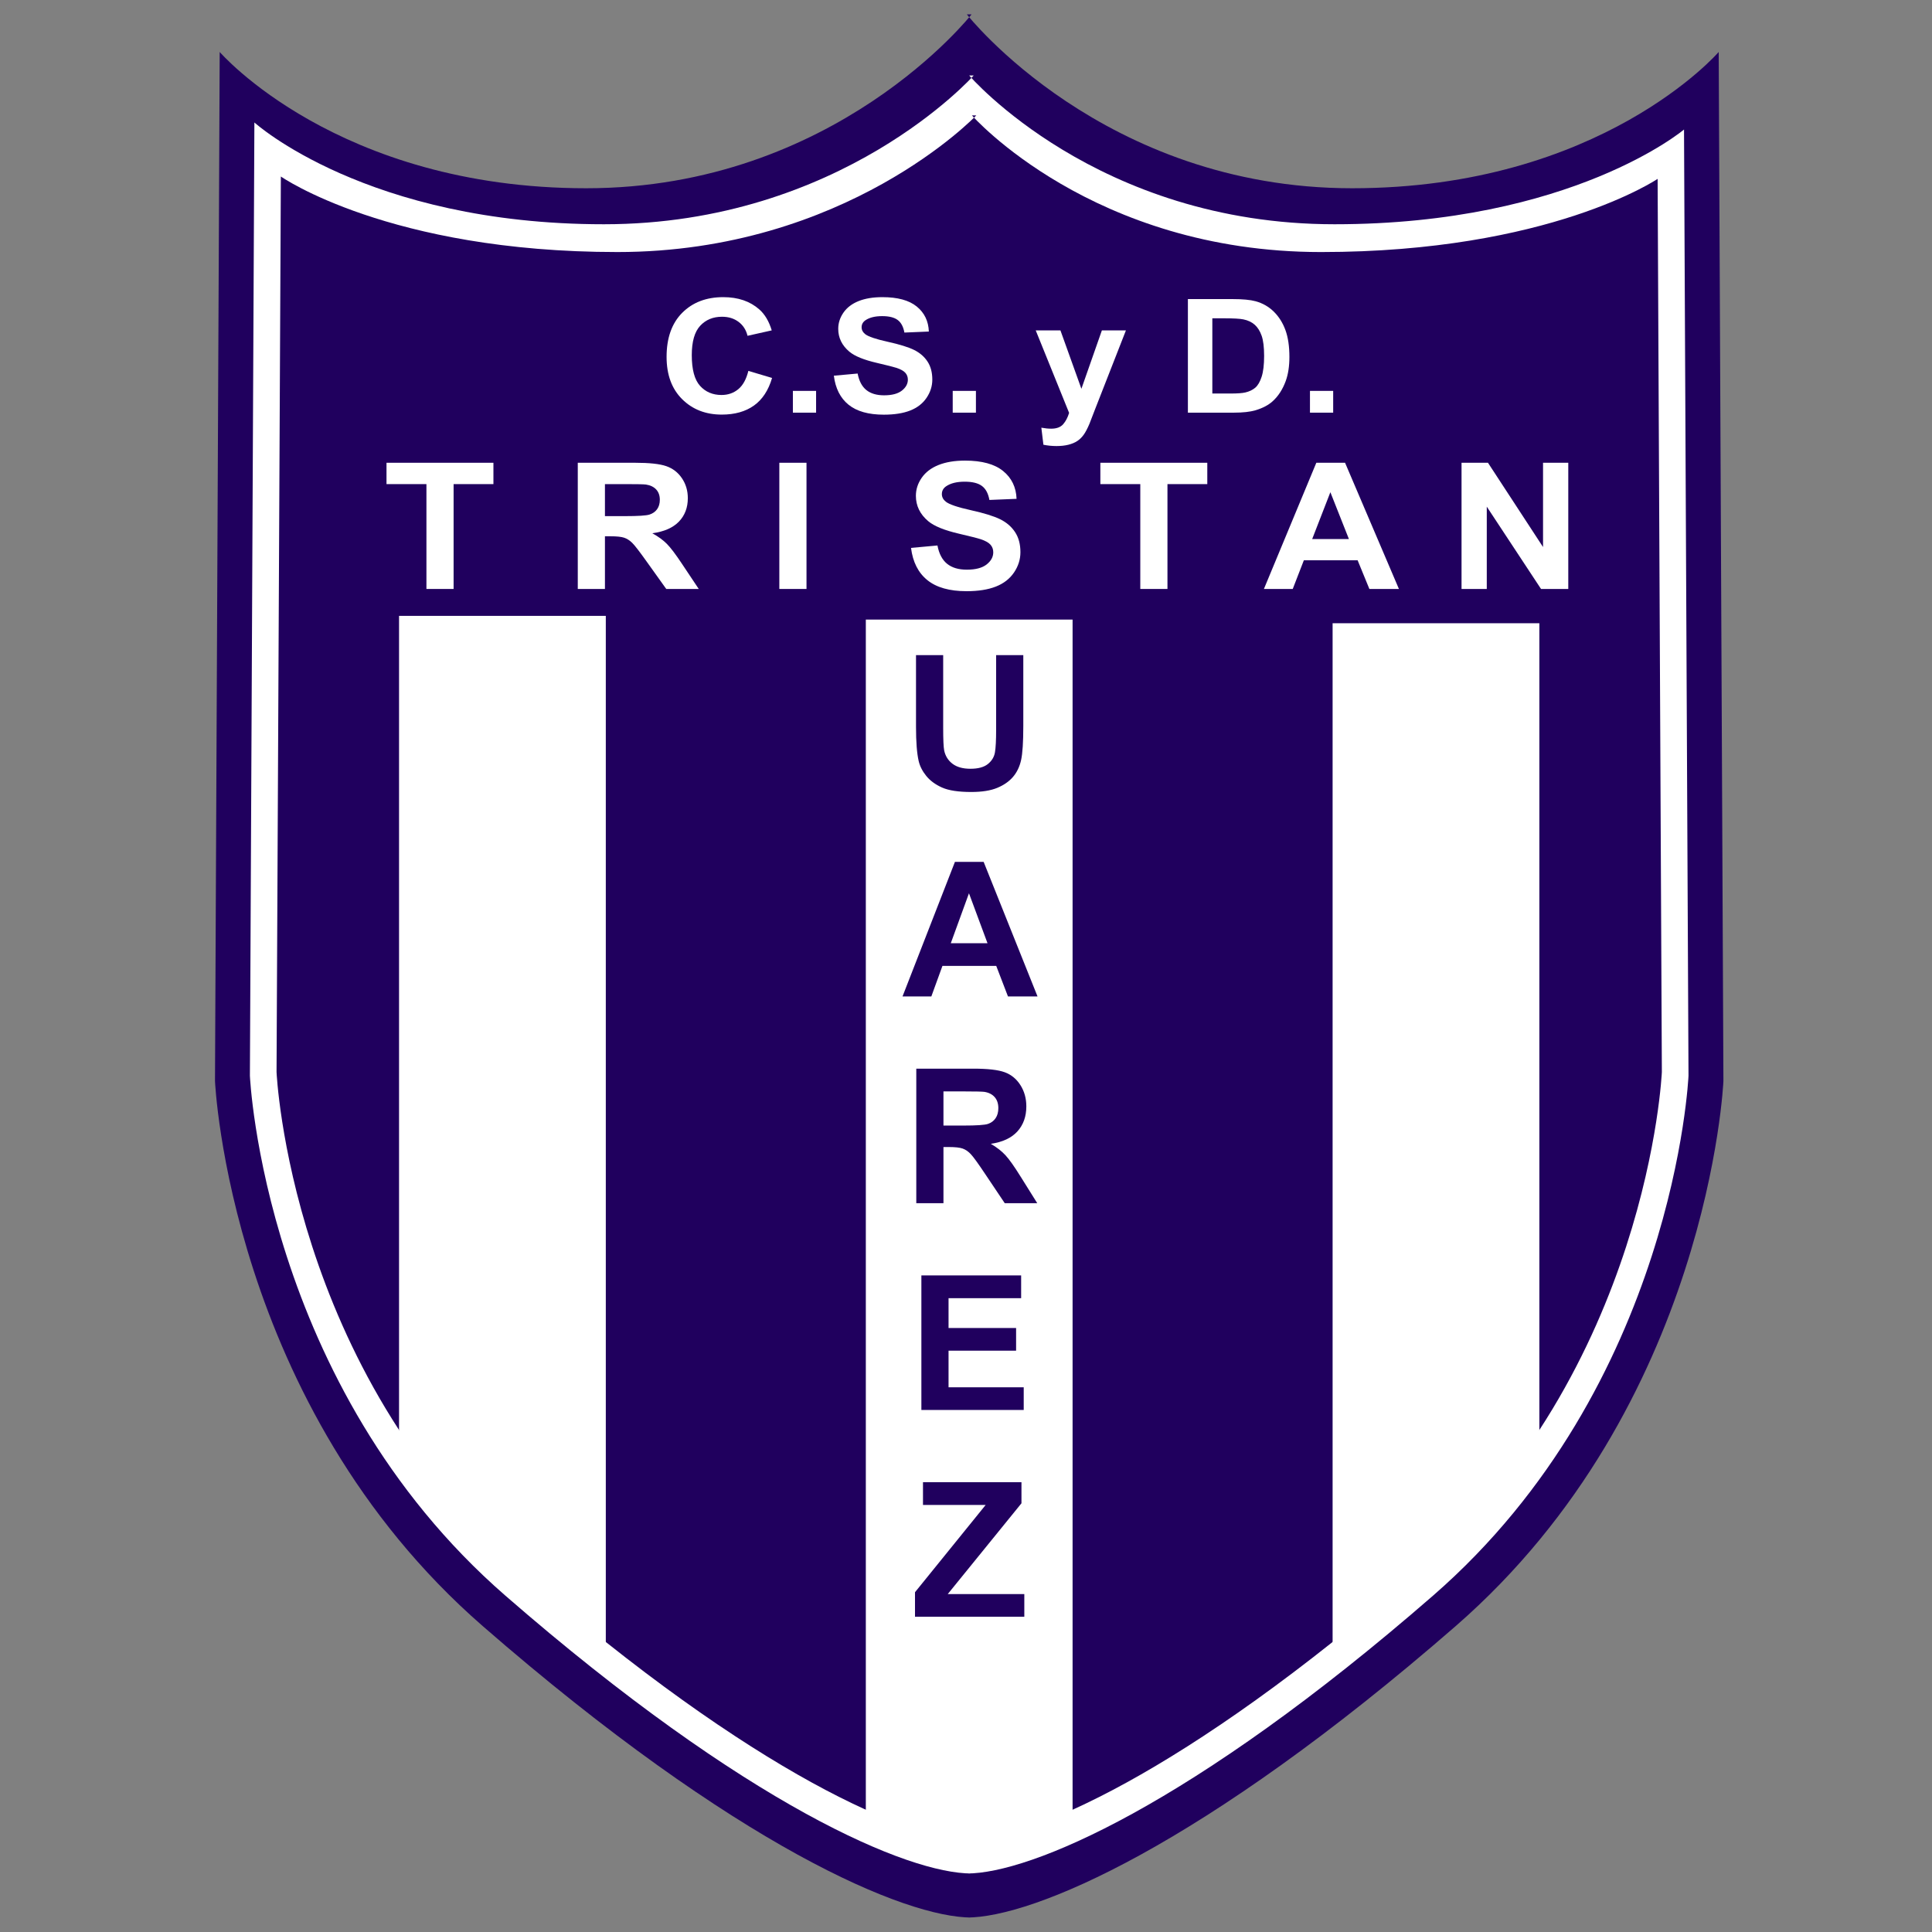 <?xml version="1.0" encoding="utf-8"?>
<!-- Generator: Adobe Illustrator 17.0.0, SVG Export Plug-In . SVG Version: 6.00 Build 0)  -->
<!DOCTYPE svg PUBLIC "-//W3C//DTD SVG 1.1//EN" "http://www.w3.org/Graphics/SVG/1.1/DTD/svg11.dtd">
<svg version="1.1" id="Capa_1" xmlns="http://www.w3.org/2000/svg" xmlns:xlink="http://www.w3.org/1999/xlink" x="0px" y="0px"
	 width="595.3px" height="595.3px" viewBox="0 0 595.3 595.3" enable-background="new 0 0 595.3 595.3" xml:space="preserve">
<rect x="0" y="0" width="595.3" height="595.3" fill="#808080" stroke="none"/>
<g>
	<path fill="#20005E" d="M297.913,590.842c20.273,0,72.397-21.718,150.585-89.77s82.531-167.959,82.531-167.959l-1.448-317.097
		c0,0-36.198,41.99-112.938,41.99c-76.74,0-118.73-53.573-118.73-53.573h1.449c0,0-41.99,53.573-118.73,53.573
		c-76.739,0-112.938-41.99-112.938-41.99l-1.448,317.097c0,0,4.344,99.906,82.532,167.959
		c78.187,68.052,130.313,89.77,150.584,89.77H297.913z"/>
	<path fill="#FFFFFF" d="M297.947,577.271c19.332,0,69.045-20.715,143.614-85.616c74.567-64.902,78.711-160.185,78.711-160.185
		l-1.381-291.562c0,0-34.522,29.191-107.707,29.191c-73.19,0-112.546-45.842-112.546-45.842h1.38c0,0-40.738,45.842-113.925,45.842
		c-73.186,0-107.709-31.363-107.709-31.363L77.001,331.47c0,0,4.144,95.282,78.714,160.185
		c74.568,64.902,124.282,85.616,143.614,85.616H297.947z"/>
	<path fill="#20005E" d="M297.973,567.012c18.618,0,66.489-19.948,138.293-82.448c71.808-62.498,75.797-154.251,75.797-154.251
		l-1.305-275.201c0,0-33.268,22.55-103.744,22.55S299.481,35.564,299.481,35.564h1.33c0,0-40.074,42.097-110.548,42.097
		c-70.476,0-103.722-23.273-103.722-23.273l-1.33,275.925c0,0,3.99,91.753,75.798,154.251
		c71.806,62.5,119.677,82.448,138.295,82.448H297.973z"/>
	<polygon fill="#FFFFFF" points="186.665,513.336 122.956,449.67 122.956,189.768 186.665,189.768 	"/>
	<polygon fill="#FFFFFF" points="330.491,565.871 297.308,572.021 266.784,565.871 266.784,190.905 330.491,190.905 	"/>
	<polygon fill="#FFFFFF" points="474.317,448.222 410.61,511.264 410.61,192.039 474.317,192.039 	"/>
	<path fill="#FFFFFF" d="M230.588,114.284l7.305,2.172c-1.12,3.821-2.984,6.657-5.588,8.512c-2.604,1.852-5.908,2.781-9.912,2.781
		c-4.954,0-9.027-1.586-12.216-4.762c-3.19-3.176-4.785-7.518-4.785-13.024c0-5.826,1.603-10.347,4.811-13.571
		c3.207-3.222,7.423-4.832,12.649-4.832c4.564,0,8.272,1.264,11.122,3.794c1.697,1.497,2.969,3.645,3.818,6.445l-7.458,1.671
		c-0.441-1.813-1.363-3.247-2.763-4.295c-1.4-1.053-3.1-1.575-5.101-1.575c-2.766,0-5.012,0.93-6.733,2.791
		c-1.723,1.863-2.582,4.878-2.582,9.046c0,4.426,0.849,7.577,2.546,9.456c1.697,1.876,3.903,2.815,6.617,2.815
		c2.002,0,3.725-0.597,5.168-1.79C228.926,118.724,229.96,116.845,230.588,114.284z"/>
	<rect x="244.307" y="120.443" fill="#FFFFFF" width="7.152" height="6.708"/>
	<path fill="#FFFFFF" d="M256.931,115.764l7.33-0.668c0.441,2.308,1.334,4.001,2.684,5.085c1.349,1.082,3.17,1.624,5.46,1.624
		c2.426,0,4.254-0.481,5.483-1.445c1.23-0.962,1.848-2.087,1.848-3.377c0-0.828-0.26-1.533-0.778-2.113
		c-0.518-0.579-1.419-1.086-2.708-1.516c-0.883-0.285-2.894-0.794-6.032-1.528c-4.038-0.938-6.872-2.091-8.501-3.46
		c-2.291-1.926-3.436-4.274-3.436-7.045c0-1.782,0.537-3.447,1.614-4.999c1.078-1.552,2.63-2.734,4.658-3.546
		c2.027-0.812,4.477-1.216,7.344-1.216c4.682,0,8.207,0.96,10.574,2.886c2.367,1.926,3.612,4.498,3.73,7.711l-7.533,0.313
		c-0.322-1.799-1.015-3.094-2.076-3.881c-1.06-0.789-2.65-1.182-4.771-1.182c-2.188,0-3.903,0.422-5.141,1.264
		c-0.797,0.542-1.196,1.267-1.196,2.175c0,0.825,0.373,1.536,1.119,2.124c0.951,0.746,3.259,1.527,6.923,2.338
		c3.665,0.812,6.374,1.652,8.13,2.52c1.757,0.866,3.131,2.053,4.123,3.555c0.993,1.504,1.49,3.362,1.49,5.577
		c0,2.004-0.593,3.883-1.781,5.633c-1.187,1.751-2.868,3.051-5.039,3.903c-2.172,0.851-4.878,1.276-8.12,1.276
		c-4.717,0-8.339-1.021-10.867-3.066C258.932,122.66,257.422,119.68,256.931,115.764z"/>
	<rect x="293.556" y="120.443" fill="#FFFFFF" width="7.152" height="6.708"/>
	<path fill="#FFFFFF" d="M319.134,101.798h7.612l6.463,18l6.312-18h7.409l-9.546,24.397l-1.706,4.418
		c-0.628,1.477-1.226,2.61-1.796,3.389c-0.568,0.778-1.219,1.411-1.96,1.898c-0.737,0.484-1.644,0.864-2.722,1.135
		c-1.078,0.269-2.293,0.405-3.651,0.405c-1.375,0-2.722-0.136-4.046-0.405l-0.636-5.252c1.121,0.206,2.129,0.306,3.03,0.306
		c1.661,0,2.891-0.454,3.69-1.371c0.796-0.916,1.407-2.082,1.832-3.499L319.134,101.798z"/>
	<path fill="#FFFFFF" d="M366.019,92.155h13.768c3.107,0,5.472,0.223,7.102,0.668c2.189,0.604,4.063,1.679,5.624,3.223
		c1.561,1.544,2.748,3.433,3.564,5.67c0.816,2.233,1.221,4.992,1.221,8.272c0,2.878-0.38,5.363-1.144,7.445
		c-0.933,2.548-2.265,4.61-3.997,6.186c-1.305,1.194-3.07,2.125-5.293,2.792c-1.663,0.494-3.886,0.74-6.668,0.74h-14.175V92.155z
		 M373.552,98.074v23.181h5.624c2.105,0,3.623-0.11,4.557-0.333c1.221-0.288,2.233-0.772,3.04-1.456
		c0.805-0.684,1.463-1.81,1.973-3.38c0.51-1.566,0.764-3.701,0.764-6.409c0-2.706-0.254-4.781-0.764-6.229
		c-0.51-1.448-1.221-2.579-2.137-3.391c-0.916-0.812-2.08-1.36-3.487-1.645c-1.053-0.223-3.115-0.337-6.186-0.337H373.552z"/>
	<rect x="403.636" y="120.443" fill="#FFFFFF" width="7.151" height="6.708"/>
	<polygon fill="#FFFFFF" points="131.394,181.474 131.394,149.167 119.092,149.167 119.092,142.589 152.038,142.589 
		152.038,149.167 139.765,149.167 139.765,181.474 	"/>
	<path fill="#FFFFFF" d="M178.028,181.474v-38.885h17.617c4.432,0,7.65,0.348,9.659,1.047c2.007,0.697,3.614,1.942,4.821,3.726
		c1.207,1.788,1.811,3.83,1.811,6.128c0,2.917-0.914,5.329-2.743,7.229c-1.83,1.9-4.561,3.1-8.202,3.595
		c1.81,0.99,3.304,2.075,4.483,3.26c1.179,1.186,2.766,3.289,4.765,6.312l5.063,7.588H205.29l-6.053-8.463
		c-2.149-3.021-3.619-4.927-4.411-5.714c-0.793-0.787-1.632-1.327-2.517-1.618c-0.886-0.294-2.29-0.438-4.215-0.438h-1.696v16.233
		H178.028z M186.398,159.033h6.193c4.016,0,6.525-0.158,7.523-0.477c0.998-0.317,1.781-0.865,2.348-1.643
		c0.565-0.778,0.848-1.751,0.848-2.919c0-1.309-0.374-2.364-1.117-3.171c-0.744-0.802-1.795-1.312-3.153-1.524
		c-0.679-0.088-2.715-0.132-6.108-0.132h-6.533V159.033z"/>
	<rect x="240.133" y="142.589" fill="#FFFFFF" width="8.371" height="38.885"/>
	<path fill="#FFFFFF" d="M280.709,168.821l8.144-0.743c0.49,2.564,1.486,4.448,2.983,5.65c1.499,1.205,3.521,1.804,6.067,1.804
		c2.694,0,4.729-0.534,6.095-1.602c1.364-1.073,2.05-2.323,2.05-3.757c0-0.918-0.29-1.699-0.863-2.345
		c-0.574-0.646-1.578-1.205-3.013-1.684c-0.98-0.319-3.215-0.885-6.702-1.7c-4.489-1.041-7.635-2.325-9.445-3.845
		c-2.545-2.138-3.818-4.745-3.818-7.823c0-1.981,0.6-3.834,1.796-5.557c1.197-1.724,2.921-3.037,5.175-3.938
		c2.255-0.903,4.972-1.355,8.159-1.355c5.203,0,9.121,1.071,11.749,3.209c2.633,2.141,4.01,4.997,4.142,8.568l-8.368,0.346
		c-0.361-2-1.125-3.437-2.306-4.31c-1.179-0.878-2.947-1.316-5.302-1.316c-2.433,0-4.336,0.471-5.713,1.406
		c-0.885,0.603-1.329,1.409-1.329,2.416c0,0.919,0.415,1.705,1.244,2.36c1.055,0.832,3.621,1.696,7.692,2.6
		c4.072,0.901,7.085,1.835,9.035,2.797c1.954,0.964,3.48,2.281,4.582,3.953c1.104,1.671,1.655,3.734,1.655,6.192
		c0,2.229-0.658,4.316-1.979,6.263c-1.322,1.943-3.188,3.391-5.598,4.334c-2.413,0.948-5.423,1.42-9.022,1.42
		c-5.24,0-9.268-1.136-12.077-3.408C282.934,176.483,281.254,173.171,280.709,168.821z"/>
	<polygon fill="#FFFFFF" points="351.354,181.474 351.354,149.167 339.051,149.167 339.051,142.589 371.999,142.589 
		371.999,149.167 359.724,149.167 359.724,181.474 	"/>
	<path fill="#FFFFFF" d="M431.046,181.474h-9.104l-3.619-8.832h-16.573l-3.423,8.832h-8.88l16.148-38.885h8.853L431.046,181.474z
		 M415.634,166.09l-5.712-14.428l-5.601,14.428H415.634z"/>
	<polygon fill="#FFFFFF" points="450.339,181.474 450.339,142.589 458.483,142.589 475.451,168.556 475.451,142.589 
		483.227,142.589 483.227,181.474 474.83,181.474 458.115,156.115 458.115,181.474 	"/>
	<path fill="#20005E" d="M282.247,201.864h8.371v22.454c0,3.564,0.105,5.874,0.312,6.929c0.358,1.696,1.21,3.06,2.558,4.086
		c1.349,1.027,3.19,1.543,5.529,1.543c2.376,0,4.165-0.487,5.374-1.456c1.206-0.972,1.93-2.164,2.176-3.579
		c0.248-1.415,0.367-3.761,0.367-7.042v-22.934h8.372v21.775c0,4.977-0.226,8.494-0.679,10.549
		c-0.453,2.056-1.288,3.789-2.502,5.203c-1.215,1.414-2.842,2.54-4.879,3.379c-2.035,0.839-4.693,1.259-7.974,1.259
		c-3.959,0-6.962-0.458-9.007-1.372c-2.045-0.913-3.662-2.101-4.851-3.563c-1.187-1.463-1.971-2.992-2.347-4.595
		c-0.546-2.376-0.82-5.884-0.82-10.521V201.864z"/>
	<path fill="#20005E" d="M319.689,307.03h-9.106l-3.619-9.417h-16.572l-3.422,9.417h-8.88l16.148-41.458h8.851L319.689,307.03z
		 M304.276,290.627l-5.711-15.384l-5.6,15.384H304.276z"/>
	<path fill="#20005E" d="M282.332,370.738v-41.457h17.618c4.43,0,7.65,0.373,9.657,1.117c2.009,0.742,3.615,2.069,4.821,3.973
		c1.209,1.904,1.811,4.08,1.811,6.533c0,3.111-0.912,5.678-2.744,7.706c-1.83,2.028-4.561,3.303-8.201,3.833
		c1.811,1.055,3.303,2.214,4.484,3.478c1.177,1.265,2.765,3.506,4.766,6.731l5.06,8.087h-10.012l-6.051-9.021
		c-2.148-3.223-3.62-5.255-4.412-6.093c-0.791-0.841-1.631-1.416-2.516-1.726c-0.885-0.311-2.29-0.466-4.213-0.466h-1.697v17.307
		H282.332z M290.703,346.815h6.193c4.015,0,6.524-0.17,7.523-0.51c0.997-0.338,1.781-0.923,2.347-1.753
		c0.566-0.828,0.848-1.866,0.848-3.11c0-1.395-0.372-2.524-1.117-3.38c-0.743-0.856-1.796-1.4-3.154-1.626
		c-0.679-0.093-2.714-0.141-6.108-0.141h-6.531V346.815z"/>
	<polygon fill="#20005E" points="283.901,434.448 283.901,392.989 314.64,392.989 314.64,400.003 292.272,400.003 292.272,409.194 
		313.085,409.194 313.085,416.179 292.272,416.179 292.272,427.463 315.434,427.463 315.434,434.448 	"/>
	<polygon fill="#20005E" points="281.936,498.156 281.936,490.605 303.712,463.712 284.396,463.712 284.396,456.697 314.74,456.697 
		314.74,463.202 292.031,491.171 315.618,491.171 315.618,498.156 	"/>
</g>
</svg>
